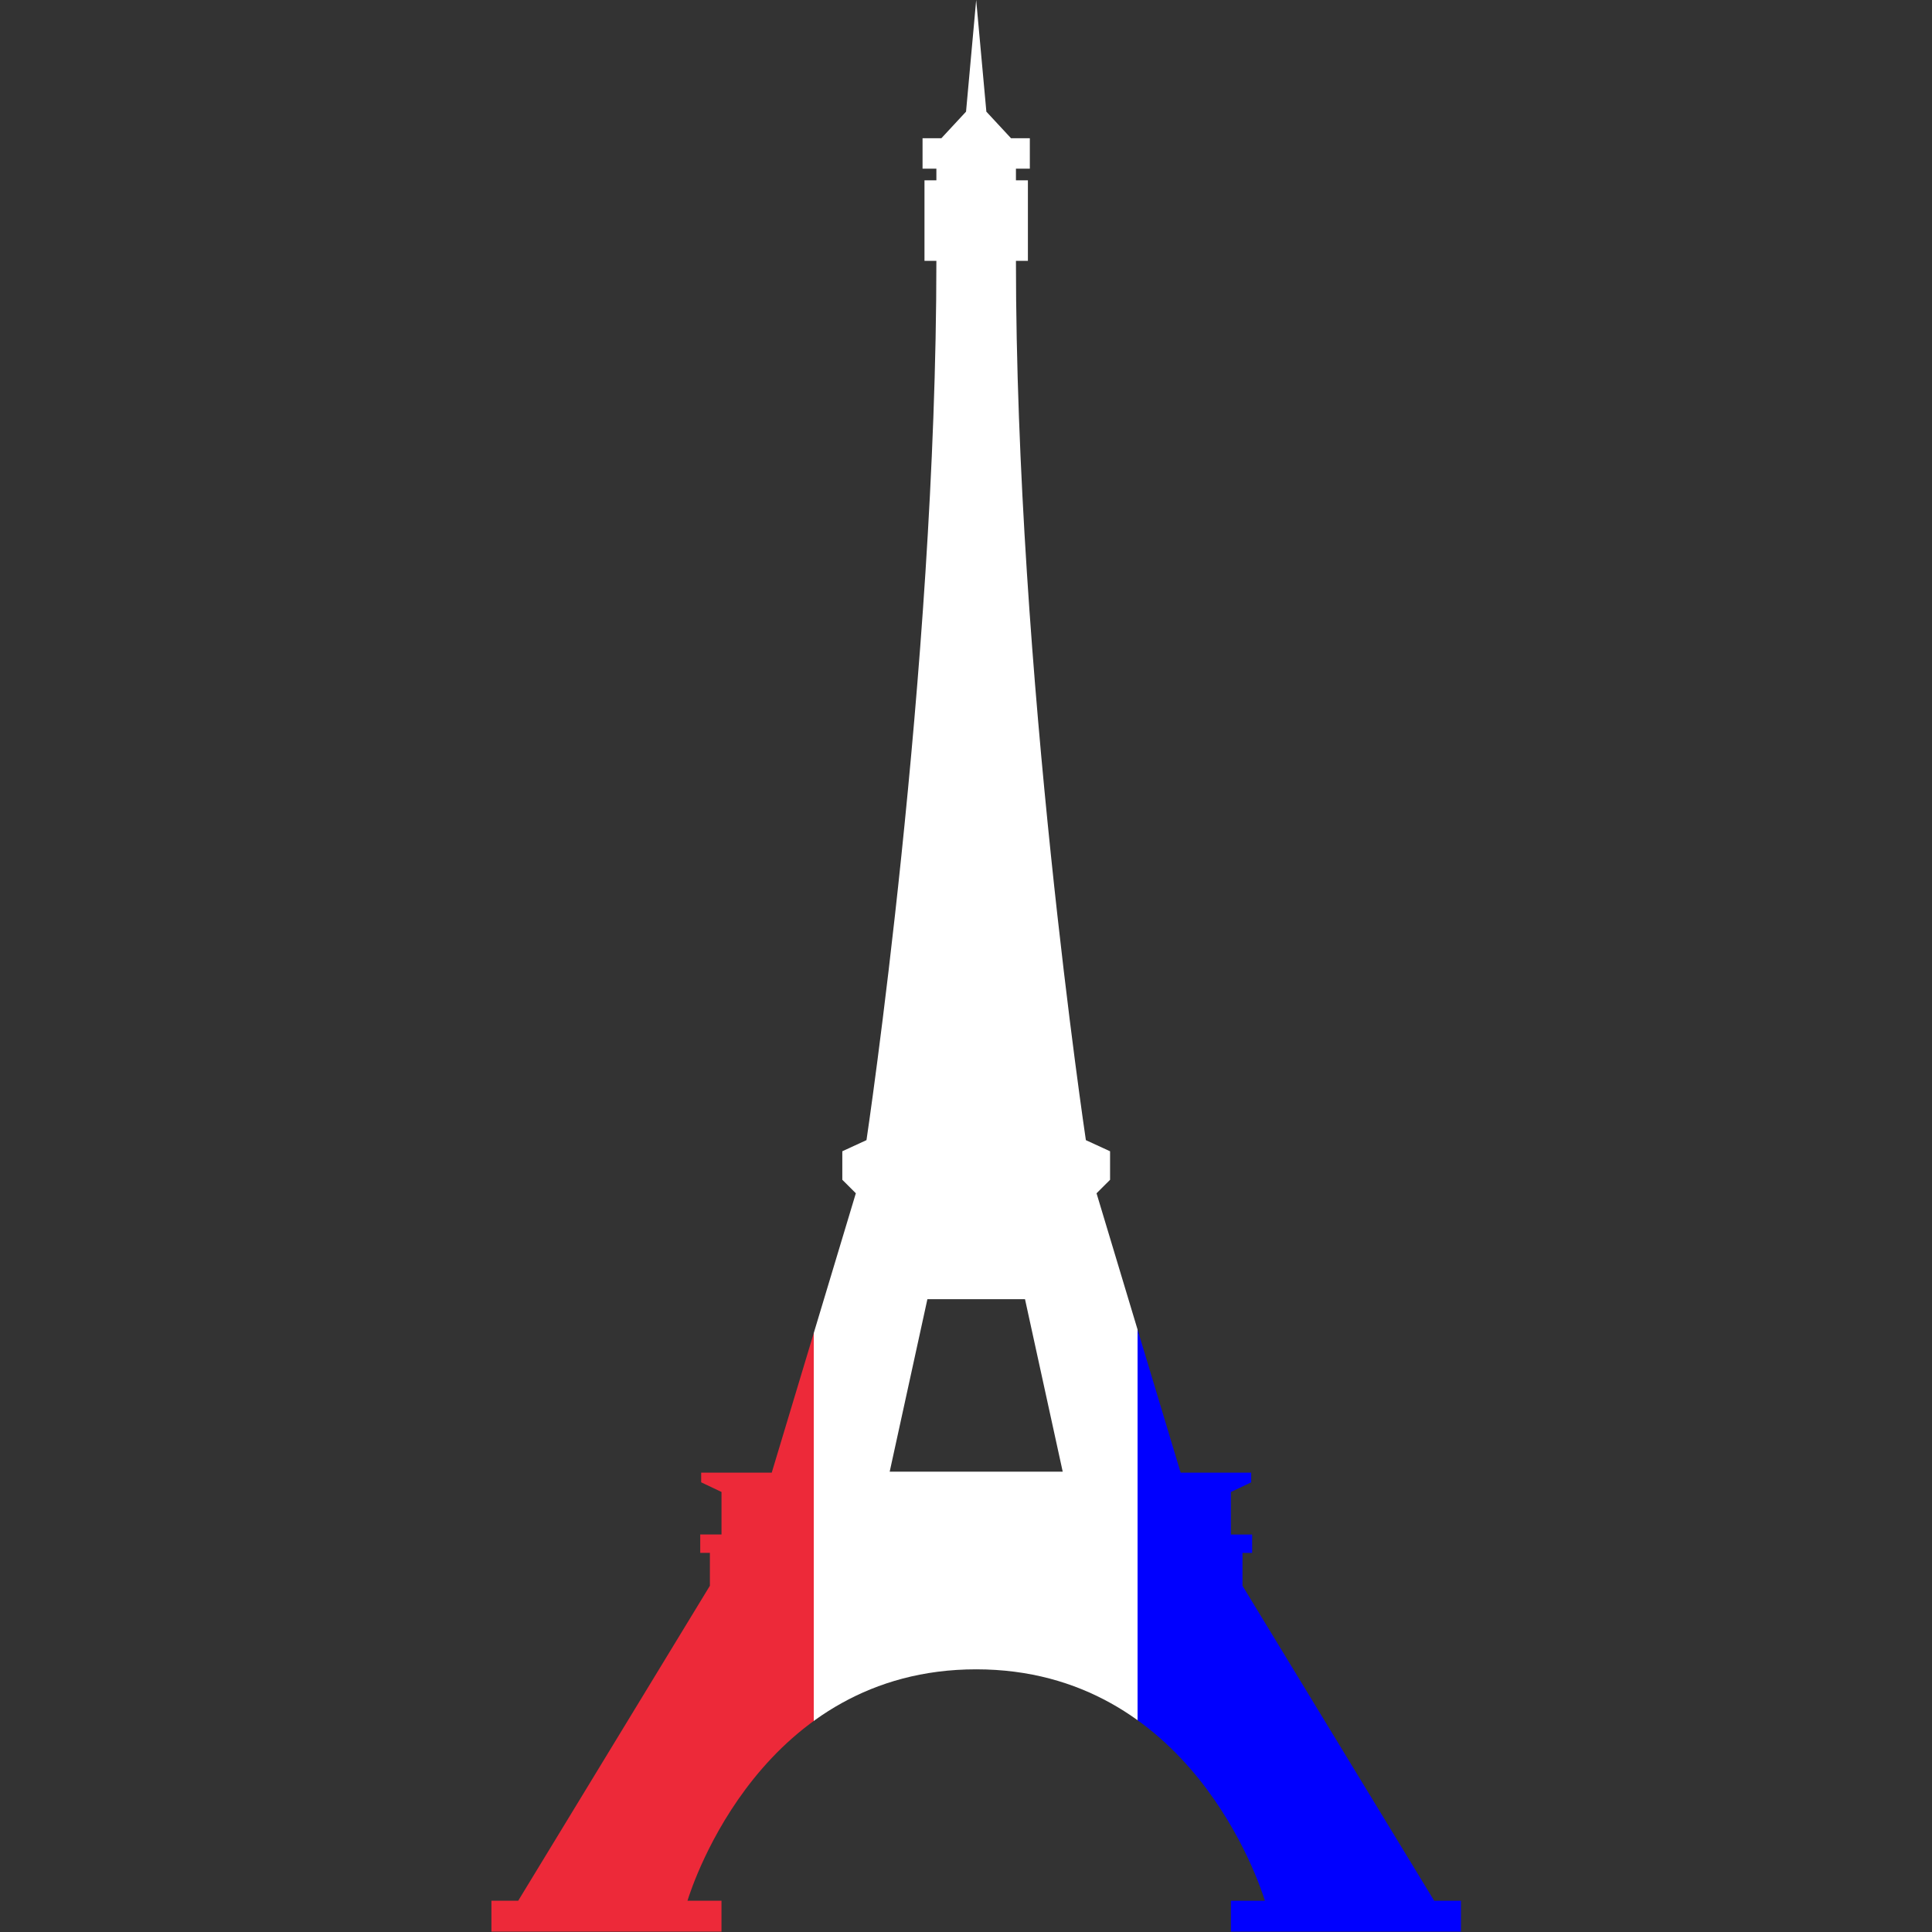 <svg xmlns="http://www.w3.org/2000/svg" xmlns:xlink="http://www.w3.org/1999/xlink" version="1.1" x="0px" y="0px" viewBox="0 0 100 100" enable-background="new 0 0 100 100" xml:space="preserve">
     <rect x="0" y="0" width="100" height="100" fill="#333333" stroke="none"/>
     <defs>
    <linearGradient id="flag-gradient" x1="0%" y1="0%" x2="100%" y2="0%">
      <stop offset="0%" style="stop-color:#ED2939;stop-opacity:1" />
      <stop offset="33.3%" style="stop-color:#ED2939;stop-opacity:1" />
      <stop offset="33.3%" style="stop-color:rgb(255,255,255);stop-opacity:1" />
      <stop offset="66.6%" style="stop-color:rgb(255,255,255);stop-opacity:1" />
      <stop offset="66.6%" style="stop-color:rgb(0,0,255);stop-opacity:1" />
      <stop offset="100%" style="stop-color:rgb(0,0,255);stop-opacity:1" />
    </linearGradient>
  </defs>
    <g>
        <path fill="url(#flag-gradient)" d="M74.233,98.383l-9.922-16.304v-1.701h0.5v-0.952h-1.101v-2.201l1.052-0.499v-0.501H61.11l-4.353-14.46l0.7-0.699V59.59   l-1.252-0.576c0,0-3.62-24.165-3.62-45.513h0.619V9.332h-0.619V8.73h0.719V7.155H52.33l-1.276-1.375L50.527,0l-0.525,5.779   l-1.276,1.375h-0.975V8.73h0.716v0.602h-0.616V13.5h0.616c0,21.348-3.618,45.513-3.618,45.513l-1.251,0.576v1.476l0.7,0.699   l-4.353,14.46h-3.652v0.501l1.052,0.499v2.201h-1.101v0.952h0.5v1.701l-9.922,16.304h-1.386v1.6h11.908v-1.6h-1.76   c0.269-0.877,3.891-11.978,14.942-11.978c11.053,0,14.675,11.101,14.944,11.978h-1.76v1.6h11.908v-1.6H74.233z M46.05,76.174   l1.952-8.929h5.052l1.952,8.929H46.05z">

        </path></g>


</svg>
